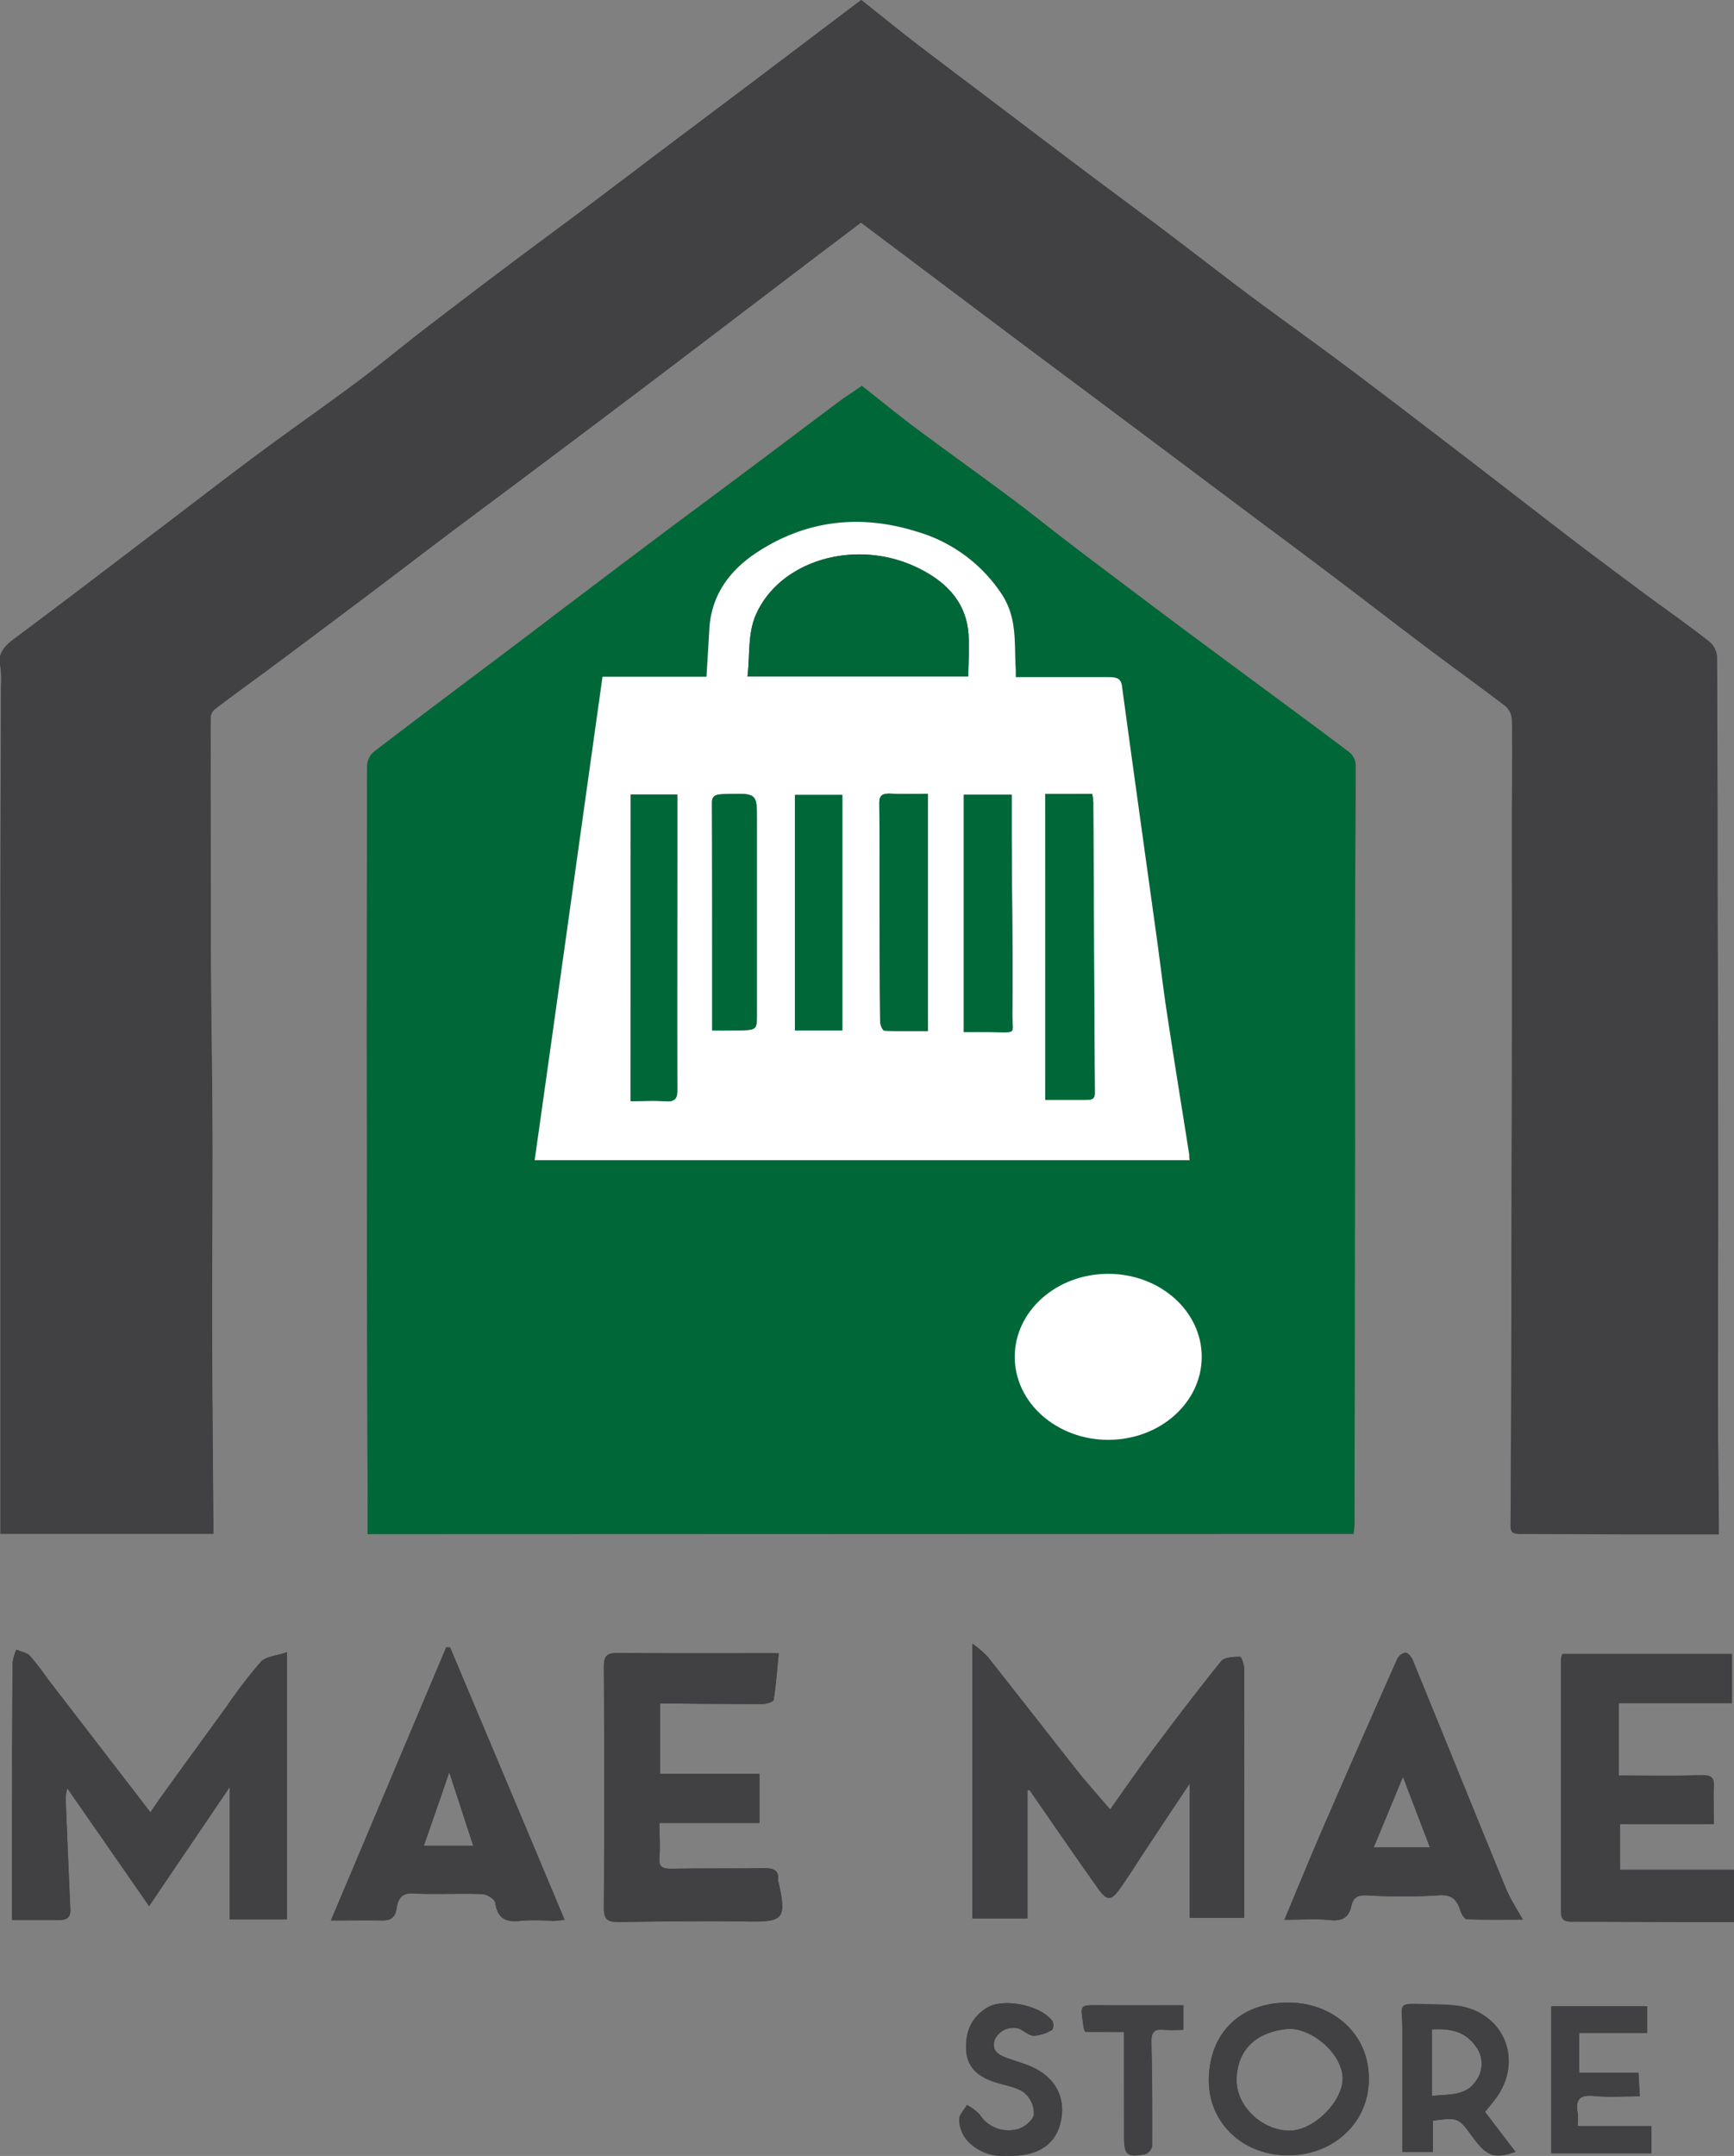 <svg id="Layer_1" data-name="Layer 1" xmlns="http://www.w3.org/2000/svg" viewBox="0 0 340.89 423.65"><rect x="0" y="0" width="340.89" height="423.65" fill="#808080" stroke="none"/><defs><style>.cls-1{fill:#414042;}.cls-2{fill:#006838;}.cls-3{fill:#fff;}</style></defs><title>maemaestore</title><path class="cls-1" d="M174.72,2.63,153.9,18.36,137.74,30.58C132.16,34.79,126.6,39,121,43.22c-5.17,3.87-10.4,7.7-15.56,11.58Q96.8,61.33,88.22,67.9c-4.29,3.3-8.42,6.72-12.77,10C69.23,82.49,62.81,87,56.58,91.58S44,101.11,37.73,105.87c-9.81,7.46-19.59,14.94-29.5,22.32-2,1.52-3.21,3-2.7,5.25a18,18,0,0,1,.15,3.89c0,16.18-.1,32.35-.12,48.53q0,37.83,0,75.67,0,16.08,0,32.18V304H47.36c0-.82,0-1.46,0-2.1-.09-13.44-.22-26.89-.25-40.34,0-11.74.1-23.49.07-35.24,0-10.59-.23-21.18-.29-31.78-.06-9.55,0-19.1-.07-28.66,0-7.28-.06-14.55,0-21.83a2.51,2.51,0,0,1,.66-1.94c3.87-3,7.87-5.82,11.79-8.74q9.06-6.74,18.08-13.53c5.11-3.84,10.17-7.72,15.28-11.57,4.92-3.71,9.88-7.38,14.82-11.08q9.21-6.9,18.41-13.82,6.95-5.22,13.85-10.47L163.91,54.5l10.76-8.14c10.44,7.84,20.65,15.52,30.88,23.19,4.87,3.65,9.77,7.28,14.65,10.93l33.47,25.06q8,5.94,15.89,11.91c5.27,4,10.48,8,15.77,12s10.68,7.84,15.91,11.85a3.8,3.8,0,0,1,1.41,2.69c.08,6.48,0,13,0,19.45,0,15.65.05,31.31,0,47,0,13.77-.06,27.54-.09,41.31,0,16.9-.05,33.79-.18,50.69,0,1.36.45,1.63,2.09,1.63,7.66,0,15.32.06,23,.08,5.19,0,10.38,0,15.85,0v-2.3c-.07-8.19-.17-16.38-.18-24.57,0-13.45.06-26.9.05-40.35q0-27.8-.12-55.58c0-16.58,0-33.16-.12-49.73a4.33,4.33,0,0,0-1.68-3c-4.12-3.21-8.47-6.25-12.7-9.38-4.78-3.55-9.56-7.11-14.27-10.7-6.15-4.7-12.23-9.45-18.37-14.16-8.16-6.25-16.31-12.53-24.55-18.72-6.84-5.14-13.86-10.13-20.73-15.24-5.31-4-10.47-8-15.75-12-5.52-4.17-11.12-8.27-16.65-12.43-5.71-4.29-11.39-8.61-17.08-12.91-5.38-4.08-10.79-8.13-16.14-12.23C181.64,8.18,178.35,5.5,174.72,2.63Zm-97,301.43H271.5a19.59,19.59,0,0,0,.2-2q0-13.76.05-27.49,0-23.19.05-46.37c0-14.68-.06-29.36,0-44,0-10.47.15-20.94.12-31.4a3.43,3.43,0,0,0-1.38-2.42c-7.08-5.34-14.26-10.6-21.4-15.89-4.79-3.55-9.59-7.09-14.35-10.65q-9-6.76-18-13.57c-4.32-3.28-8.51-6.66-12.86-9.91-6.09-4.54-12.33-9-18.42-13.52-3.6-2.69-7-5.51-10.62-8.33-1.38.93-2.93,1.91-4.35,3-5.62,4.19-11.19,8.42-16.8,12.61s-11.48,8.54-17.21,12.82q-7.59,5.68-15.15,11.41c-5.52,4.17-11,8.36-16.55,12.53-8.6,6.48-17.24,12.93-25.77,19.47A3.74,3.74,0,0,0,77.6,153q-.12,33.06-.07,66.12,0,36.47.14,72.94C77.68,296,77.67,300,77.67,304.06ZM50.56,353.81v26H61.8V327.3c-2,.71-4.1.8-5.1,1.87A94.46,94.46,0,0,0,49.92,338q-6.57,9-13.06,18c-.68.95-1.32,1.93-1.88,2.76L14.82,332.61a56.09,56.09,0,0,0-3.51-4.55c-.62-.66-1.77-.83-2.68-1.22a9.26,9.26,0,0,0-.74,2.52c-.08,10.05-.08,20.09-.1,30.13,0,6.79,0,13.58,0,20.46h9.12c1.37,0,2.41-.33,2.33-2q-.49-11-.93-22.09a13.65,13.65,0,0,1,.34-1.8l16.07,23.14ZM207.4,379.6V354.43c.54-.08.56.19.7.39,4.4,6.33,8.75,12.69,13.23,19,1.72,2.41,2.57,2.35,4.29-.1,1.95-2.78,3.75-5.67,5.63-8.5,2.63-4,5.28-7.95,8.06-12.12v26.38H250c0-16.46,0-32.71,0-48.95,0-.83-.55-2.35-.8-2.34-1.27,0-3,.06-3.7.86-4.7,5.8-9.21,11.76-13.68,17.74-2.8,3.74-5.44,7.59-8.16,11.4-2.27-2.65-4.41-5-6.38-7.48-5.93-7.5-11.78-15.05-17.71-22.54a22.24,22.24,0,0,0-3-2.56v54Zm-72.24-28.4V337.37H137c6.11.05,12.22.12,18.33.1.75,0,2.1-.42,2.16-.8.47-3,.69-6.08,1-9.18-10.94,0-21.24.06-31.53-.05-2.13,0-2.85.42-2.84,2.7q.15,23.72,0,47.42c0,2.3.76,2.77,2.85,2.74,8.47-.12,16.94-.23,25.4-.09,7,.12,7.67-.5,6.13-7.51,0-.17-.16-.35-.14-.5.26-2.28-1.09-2.48-2.89-2.46-6,.08-12,0-18.07.1-1.78,0-2.54-.36-2.36-2.31.19-2.13,0-4.3,0-6.67h19.68V351.2Zm188.72,9.86h18.44c0-2.58-.1-4.94,0-7.27.1-1.84-.44-2.38-2.36-2.33-5.39.16-10.8.06-16.35.06V337.29H345.9v-9.65H312.63a3.18,3.18,0,0,0-.31.87q0,24.9,0,49.8c0,1.71.83,1.94,2.32,1.93,7.86,0,15.72.05,23.58.08h8.11V370.05H323.88Zm6.2,64.71v-5.36h-14.5a14.57,14.57,0,0,0,0-2.56c-.47-2.6.33-3.63,3.15-3.36,3,.29,6,.07,9.07.07-.11-1.82-.19-3.18-.28-4.64H315.85V402.1h13.37v-5.23H310.38v28.9Zm-127,.47c6.27.29,10-2.19,10.9-6.94,1-5.06-1.56-9.11-6.94-11-1.23-.44-2.47-.83-3.7-1.27-1.68-.6-3.07-1.47-2.39-3.58a4,4,0,0,1,4.72-2.19c1.05.38,2,1.4,3,1.42a8.06,8.06,0,0,0,3.55-1.17c.26-.14.35-1.31.07-1.7-2.16-3.09-9.45-4.63-12.73-2.72s-4.42,4.91-4.22,8.43,2.5,5.21,5.53,6.23c2,.67,4.24.93,5.86,2.09a5.37,5.37,0,0,1,1.92,4.3c-.19,1.17-2,2.67-3.37,2.92a6.71,6.71,0,0,1-7.3-2.92,9.42,9.42,0,0,0-2.5-1.86c-.54.95-1.53,1.91-1.51,2.84a6.52,6.52,0,0,0,1.37,3.89A9.17,9.17,0,0,0,203.11,426.24Zm23.29-24.32c0,7,0,13.7,0,20.39,0,3.76.5,4.29,4.15,3.6a2.2,2.2,0,0,0,1.36-1.61q.06-10.2-.15-20.4c0-1.77.4-2.63,2.34-2.43a36.92,36.92,0,0,0,3.95,0v-4.82c-5.34,0-10.46,0-15.59,0s-4.61-.39-4,4.45a5,5,0,0,0,.31.79ZM93.88,326.32h-.74L70.47,380c4,0,7-.06,9.9,0,1.76.05,2.74-.47,3-2.37.27-1.63.81-3.05,3.19-2.93,4.52.23,9.06-.05,13.59.12.93,0,2.52,1,2.62,1.67.46,3.34,2.29,3.95,5.26,3.55a43,43,0,0,1,6,.06c.73,0,1.46-.13,2.37-.22C108.83,361.8,101.35,344.06,93.88,326.32Zm-5.15,39c1.69-4.84,3.32-9.5,5-14.44,1.61,4.94,3.14,9.62,4.72,14.44Zm170.51,30.86c-9.77-.29-16.09,5.79-16.19,15.14-.08,8.34,6.56,14.78,15.29,14.83,8.65.24,16.21-6,16.18-15.06S267.27,396.38,259.24,396.14Zm-.16,25.15c-5.49.07-10.71-4.8-10.56-10.15.16-5.93,4-9.35,10.32-9.87,4.9,0,10.54,5.22,10.52,9.78S263.72,421.23,259.08,421.29Zm42.38-47.59c-6.14-14.95-12.19-29.93-18.32-44.88-.24-.6-.88-1.39-1.41-1.44a2.15,2.15,0,0,0-1.61,1.17Q273.25,344,266.51,359.5c-1.71,3.9-3.37,7.82-5,11.75-1.14,2.68-2.24,5.39-3.58,8.61,3.42,0,6.22-.21,9,.07,2.38.24,3.67-.54,4.15-2.8.35-1.64,1.25-2.12,3-2.06a116.7,116.7,0,0,0,14.12,0c2.79-.24,3.66,1,4.36,3.13.19.61.78,1.55,1.22,1.57,3.42.13,6.86.07,11,.07C303.41,377.43,302.25,375.63,301.46,373.7Zm-26-8.06c1.94-4.66,3.77-9.08,5.76-13.89,1.9,5,3.58,9.35,5.31,13.89Zm21.88,52c.77-1,1.43-1.75,2.05-2.57,5.69-7.57,1.61-17.24-7.77-18.33-2-.24-4-.21-6-.27-5.62-.17-4.62-.22-4.53,4.51,0,.44,0,.88,0,1.31V425.5h6v-6.15c5-.65,5-.65,7.81,3.2s4.27,4.33,8.43,2.92ZM295.91,411c-2,3.6-5.43,3.09-9,3.48V401.41c3.42-.18,6.44.28,8.55,3.25A5.59,5.59,0,0,1,295.91,411Z" transform="translate(-5.41 -2.63)"/><path class="cls-1" d="M174.72,2.63c3.63,2.87,6.92,5.55,10.3,8.15,5.35,4.1,10.76,8.15,16.14,12.23,5.69,4.3,11.37,8.62,17.08,12.91,5.53,4.16,11.13,8.26,16.65,12.43,5.28,4,10.44,8,15.75,12,6.87,5.11,13.89,10.1,20.73,15.24,8.24,6.19,16.39,12.47,24.55,18.72,6.14,4.71,12.22,9.46,18.37,14.16,4.71,3.59,9.49,7.15,14.27,10.7,4.23,3.13,8.58,6.17,12.7,9.38a4.33,4.33,0,0,1,1.68,3c.12,16.57.09,33.15.12,49.73q.06,27.8.12,55.58c0,13.45-.07,26.9-.05,40.35,0,8.19.11,16.38.18,24.57v2.3c-5.47,0-10.66,0-15.85,0-7.66,0-15.32-.11-23-.08-1.64,0-2.09-.27-2.09-1.63.13-16.9.14-33.79.18-50.69,0-13.77.09-27.54.09-41.31,0-15.65,0-31.31,0-47,0-6.48.11-13,0-19.45a3.8,3.8,0,0,0-1.41-2.69c-5.23-4-10.63-7.89-15.91-11.85s-10.5-8-15.77-12-10.59-8-15.89-11.91L220.2,80.48c-4.88-3.65-9.78-7.28-14.65-10.93-10.23-7.67-20.44-15.35-30.88-23.19L163.91,54.5,139.68,72.93q-6.92,5.25-13.85,10.47-9.19,6.93-18.41,13.82c-4.94,3.7-9.9,7.37-14.82,11.08-5.11,3.85-10.17,7.73-15.28,11.57q-9,6.78-18.08,13.53c-3.92,2.92-7.92,5.78-11.79,8.74a2.51,2.51,0,0,0-.66,1.94c0,7.28,0,14.55,0,21.83,0,9.56,0,19.11.07,28.66.06,10.6.26,21.19.29,31.78,0,11.75-.1,23.5-.07,35.24,0,13.45.16,26.9.25,40.34,0,.64,0,1.28,0,2.1H5.47V293.71q0-16.09,0-32.18,0-37.84,0-75.67c0-16.18.09-32.35.12-48.53a18,18,0,0,0-.15-3.89c-.51-2.24.67-3.73,2.7-5.25,9.91-7.38,19.69-14.86,29.5-22.32,6.28-4.76,12.5-9.58,18.85-14.29s12.65-9.09,18.87-13.72c4.35-3.24,8.48-6.66,12.77-10q8.57-6.59,17.23-13.1c5.16-3.88,10.39-7.71,15.56-11.58,5.59-4.2,11.15-8.43,16.73-12.64L153.9,18.36Z" transform="translate(-5.41 -2.63)"/><path class="cls-2" d="M77.67,304.06c0-4.07,0-8,0-12q-.08-36.47-.14-72.94,0-33.06.07-66.12A3.74,3.74,0,0,1,79,150.28c8.53-6.54,17.17-13,25.77-19.47,5.53-4.17,11-8.36,16.55-12.53q7.56-5.72,15.15-11.41c5.73-4.28,11.49-8.54,17.21-12.82s11.18-8.42,16.8-12.61c1.42-1.06,3-2,4.35-3,3.59,2.82,7,5.64,10.62,8.33,6.09,4.55,12.33,9,18.42,13.52,4.35,3.25,8.54,6.63,12.86,9.91q9,6.83,18,13.57c4.76,3.56,9.56,7.1,14.35,10.65,7.14,5.29,14.32,10.55,21.4,15.89a3.43,3.43,0,0,1,1.38,2.42c0,10.46-.11,20.93-.12,31.4,0,14.68,0,29.36,0,44q0,23.18-.05,46.37,0,13.74-.05,27.49a19.59,19.59,0,0,1-.2,2Zm46.19-168.45c-4.48,31.86-8.9,63.36-13.34,95H239.27c0-.48,0-.79-.08-1.1-1.46-9.25-3-18.5-4.37-27.76-.75-4.9-1.32-9.82-2-14.73-2.29-16.52-4.61-33-6.85-49.58-.18-1.37-.87-1.77-2.52-1.75-3.78,0-7.58,0-11.36,0h-7c0-.7,0-1.09,0-1.47-.34-5.05.41-10.11-2.87-15a30,30,0,0,0-16.57-12.12c-11.68-3.67-22.35-2-31.69,4.24-5.75,3.84-8.78,9-9.11,14.91-.17,3-.36,6.07-.56,9.36Z" transform="translate(-5.41 -2.63)"/><path class="cls-1" d="M50.56,353.81,34.72,377.16,18.65,354a13.65,13.65,0,0,0-.34,1.8q.45,11.06.93,22.09c.08,1.71-1,2-2.33,2H7.79c0-6.88,0-13.67,0-20.46,0-10,0-20.08.1-30.13a9.26,9.26,0,0,1,.74-2.52c.91.39,2.06.56,2.68,1.22a56.09,56.09,0,0,1,3.51,4.55L35,358.77c.56-.83,1.2-1.81,1.88-2.76q6.51-9,13.06-18a94.46,94.46,0,0,1,6.78-8.84c1-1.07,3-1.16,5.1-1.87v52.48H50.56Z" transform="translate(-5.41 -2.63)"/><path class="cls-1" d="M207.4,379.6H196.56v-54a22.24,22.24,0,0,1,3,2.56c5.93,7.49,11.78,15,17.71,22.54,2,2.48,4.11,4.83,6.38,7.48,2.72-3.81,5.36-7.66,8.16-11.4,4.47-6,9-11.94,13.68-17.74.65-.8,2.43-.82,3.7-.86.25,0,.8,1.51.8,2.34.05,16.24,0,32.49,0,48.95H239.31V353.06c-2.78,4.17-5.43,8.14-8.06,12.12-1.88,2.83-3.68,5.72-5.63,8.5-1.72,2.45-2.57,2.51-4.29.1-4.48-6.27-8.83-12.63-13.23-19-.14-.2-.16-.47-.7-.39Z" transform="translate(-5.41 -2.63)"/><path class="cls-1" d="M135.16,351.2h19.58v9.66H135.06c0,2.37.15,4.54,0,6.67-.18,2,.58,2.34,2.36,2.31,6-.11,12.05,0,18.07-.1,1.8,0,3.15.18,2.89,2.46,0,.15.1.33.14.5,1.54,7,.9,7.63-6.13,7.51-8.46-.14-16.93,0-25.4.09-2.09,0-2.86-.44-2.85-2.74q.18-23.71,0-47.42c0-2.28.71-2.72,2.84-2.7,10.29.11,20.59.05,31.53.05-.3,3.1-.52,6.16-1,9.18-.06.38-1.41.8-2.16.8-6.11,0-12.22-.05-18.33-.1h-1.86Z" transform="translate(-5.41 -2.63)"/><path class="cls-1" d="M323.88,361.06v9h22.41v10.27h-8.11c-7.86,0-15.72-.11-23.58-.08-1.49,0-2.32-.22-2.32-1.93q0-24.9,0-49.8a3.18,3.18,0,0,1,.31-.87H345.9v9.65H323.65v14.23c5.55,0,11,.1,16.35-.06,1.92,0,2.46.49,2.36,2.33-.14,2.33,0,4.69,0,7.27Z" transform="translate(-5.41 -2.63)"/><path class="cls-1" d="M301.46,373.7c-6.14-14.95-12.19-29.93-18.32-44.88-.24-.6-.88-1.39-1.41-1.44a2.15,2.15,0,0,0-1.61,1.17Q273.25,344,266.51,359.5c-1.71,3.9-3.37,7.82-5,11.75-1.14,2.68-2.24,5.39-3.58,8.61,3.42,0,6.22-.21,9,.07,2.38.24,3.67-.54,4.15-2.8.35-1.64,1.25-2.12,3-2.06a116.7,116.7,0,0,0,14.12,0c2.79-.24,3.66,1,4.36,3.13.19.61.78,1.55,1.22,1.57,3.42.13,6.86.07,11,.07C303.41,377.43,302.25,375.63,301.46,373.7Zm-26-8.06c1.94-4.66,3.77-9.08,5.76-13.89,1.9,5,3.58,9.35,5.31,13.89Z" transform="translate(-5.41 -2.63)"/><path class="cls-1" d="M93.88,326.32h-.74L70.47,380c4,0,7-.06,9.9,0,1.76.05,2.74-.47,3-2.37.27-1.63.81-3.05,3.19-2.93,4.52.23,9.06-.05,13.59.12.93,0,2.52,1,2.62,1.67.46,3.34,2.29,3.95,5.26,3.55a43,43,0,0,1,6,.06c.73,0,1.46-.13,2.37-.22C108.83,361.8,101.35,344.06,93.88,326.32Zm-5.15,39c1.69-4.84,3.32-9.5,5-14.44,1.61,4.94,3.14,9.62,4.72,14.44Z" transform="translate(-5.41 -2.63)"/><path class="cls-1" d="M259.24,396.14c-9.77-.29-16.09,5.79-16.19,15.14-.08,8.34,6.56,14.78,15.29,14.83,8.65.24,16.21-6,16.18-15.06S267.27,396.38,259.24,396.14Zm-.16,25.15c-5.49.07-10.71-4.8-10.56-10.15.16-5.93,4-9.35,10.32-9.87,4.9,0,10.54,5.22,10.52,9.78S263.72,421.23,259.08,421.29Z" transform="translate(-5.41 -2.63)"/><path class="cls-1" d="M297.36,417.6c.77-1,1.43-1.75,2.05-2.57,5.69-7.57,1.61-17.24-7.77-18.33-2-.24-4-.21-6-.27-5.62-.17-4.62-.22-4.53,4.51,0,.44,0,.88,0,1.31V425.5h6v-6.15c5-.65,5-.65,7.81,3.2s4.27,4.33,8.43,2.92ZM295.91,411c-2,3.6-5.43,3.09-9,3.48V401.41c3.42-.18,6.44.28,8.55,3.25A5.59,5.59,0,0,1,295.91,411Z" transform="translate(-5.41 -2.63)"/><path class="cls-1" d="M330.08,425.77h-19.7v-28.9h18.84v5.23H315.85v7.82H327.5c.09,1.46.17,2.82.28,4.64-3.06,0-6.09.22-9.07-.07-2.82-.27-3.62.76-3.15,3.36a14.57,14.57,0,0,1,0,2.56h14.5Z" transform="translate(-5.41 -2.63)"/><path class="cls-1" d="M203.11,426.24a9.17,9.17,0,0,1-7.72-3.25A6.52,6.52,0,0,1,194,419.1c0-.93,1-1.89,1.51-2.84a9.42,9.42,0,0,1,2.5,1.86,6.71,6.71,0,0,0,7.3,2.92c1.33-.25,3.18-1.75,3.37-2.92a5.37,5.37,0,0,0-1.92-4.3c-1.62-1.16-3.88-1.42-5.86-2.09-3-1-5.33-2.85-5.53-6.23s1-6.56,4.22-8.43,10.57-.37,12.73,2.72c.28.39.19,1.56-.07,1.7a8.06,8.06,0,0,1-3.55,1.17c-1,0-2-1-3-1.42a4,4,0,0,0-4.72,2.19c-.68,2.11.71,3,2.39,3.58,1.23.44,2.47.83,3.7,1.27,5.38,1.91,7.93,6,6.94,11C213.1,424.05,209.38,426.53,203.11,426.24Z" transform="translate(-5.41 -2.63)"/><path class="cls-1" d="M226.4,401.92h-7.6a5,5,0,0,1-.31-.79c-.65-4.84-1.18-4.48,4-4.45s10.25,0,15.59,0v4.82a36.92,36.92,0,0,1-3.95,0c-1.94-.2-2.38.66-2.34,2.43q.21,10.2.15,20.4a2.2,2.2,0,0,1-1.36,1.61c-3.65.69-4.16.16-4.15-3.6C226.41,415.62,226.4,408.92,226.4,401.92Z" transform="translate(-5.41 -2.63)"/><path class="cls-3" d="M123.86,135.61H144.3c.2-3.29.39-6.33.56-9.36.33-6,3.36-11.07,9.11-14.91,9.34-6.22,20-7.91,31.69-4.24a30,30,0,0,1,16.57,12.12c3.28,4.85,2.53,9.91,2.87,15,0,.38,0,.77,0,1.47h7c3.78,0,7.58,0,11.36,0,1.65,0,2.34.38,2.52,1.75,2.24,16.53,4.56,33.06,6.85,49.58.68,4.91,1.25,9.83,2,14.73,1.4,9.26,2.91,18.51,4.37,27.76,0,.31,0,.62.08,1.1H110.52C115,199,119.38,167.47,123.86,135.61Zm28.5-.07h43.41c0-3.23.34-6.35-.08-9.4-.75-5.43-4.4-9.49-10.6-12.28-11.91-5.34-26.4-1-31.06,9.52C152.37,127.12,152.86,131.42,152.36,135.54Zm58.53,23.12v60.1c2.84,0,5.44,0,8,0,1.23,0,1.73-.24,1.73-1.34q-.21-28.56-.3-57.12a12.82,12.82,0,0,0-.2-1.65Zm-81.48.09V219c2.28,0,4.39-.14,6.46,0s2.71-.38,2.7-2c-.07-15.91,0-31.83,0-47.74V158.75Zm58.4-.14c-2.46,0-4.8.11-7.12,0-2-.12-2.43.44-2.41,1.88.09,6.24.05,12.49.06,18.73,0,8.06,0,16.12.1,24.19,0,.61.5,1.74.85,1.76,2.81.14,5.63.08,8.52.08Zm7.08,46.82c1.93,0,3.51,0,5.1,0,5.59.06,4.4.57,4.43-3.46.11-11.62-.07-23.24-.13-34.87,0-2.77,0-5.53,0-8.3h-9.4ZM171,205.12V158.84H161.7v46.28Zm-25.56,0c1.55,0,3.14,0,4.73,0,4-.06,4-.07,4-3.17,0-12.75,0-25.49,0-38.24,0-5.3,0-5.26-6.81-5-1.58.05-2,.54-2,1.67C145.43,175.23,145.42,190.11,145.42,205.14Z" transform="translate(-5.41 -2.63)"/><path class="cls-2" d="M152.36,135.54c.5-4.12,0-8.42,1.67-12.16,4.66-10.53,19.15-14.86,31.06-9.52,6.2,2.79,9.85,6.85,10.6,12.28.42,3,.08,6.17.08,9.4Z" transform="translate(-5.41 -2.63)"/><path class="cls-2" d="M210.89,158.66h9.26a12.82,12.82,0,0,1,.2,1.65q.14,28.56.3,57.12c0,1.1-.5,1.35-1.73,1.34-2.59,0-5.19,0-8,0Z" transform="translate(-5.41 -2.63)"/><path class="cls-2" d="M129.41,158.75h9.13v10.53c0,15.91,0,31.83,0,47.74,0,1.64-.54,2.2-2.7,2s-4.18,0-6.46,0Z" transform="translate(-5.41 -2.63)"/><path class="cls-2" d="M187.81,158.61v46.61c-2.89,0-5.71.06-8.52-.08-.35,0-.85-1.15-.85-1.76-.08-8.07-.08-16.13-.1-24.19,0-6.24,0-12.49-.06-18.73,0-1.44.44-2,2.41-1.88C183,158.72,185.35,158.61,187.81,158.61Z" transform="translate(-5.41 -2.63)"/><path class="cls-2" d="M194.89,205.43V158.8h9.4c0,2.77,0,5.53,0,8.3.06,11.63.24,23.25.13,34.87,0,4,1.16,3.52-4.43,3.46C198.4,205.41,196.82,205.43,194.89,205.43Z" transform="translate(-5.41 -2.63)"/><path class="cls-2" d="M171,205.12H161.7V158.84H171Z" transform="translate(-5.41 -2.63)"/><path class="cls-2" d="M145.42,205.14c0-15,0-29.91,0-44.78,0-1.13.4-1.62,2-1.67,6.85-.23,6.82-.27,6.81,5,0,12.75,0,25.49,0,38.24,0,3.1,0,3.11-4,3.17C148.56,205.16,147,205.14,145.42,205.14Z" transform="translate(-5.41 -2.63)"/><ellipse class="cls-3" cx="217.87" cy="266.62" rx="18.38" ry="16.31"/></svg>